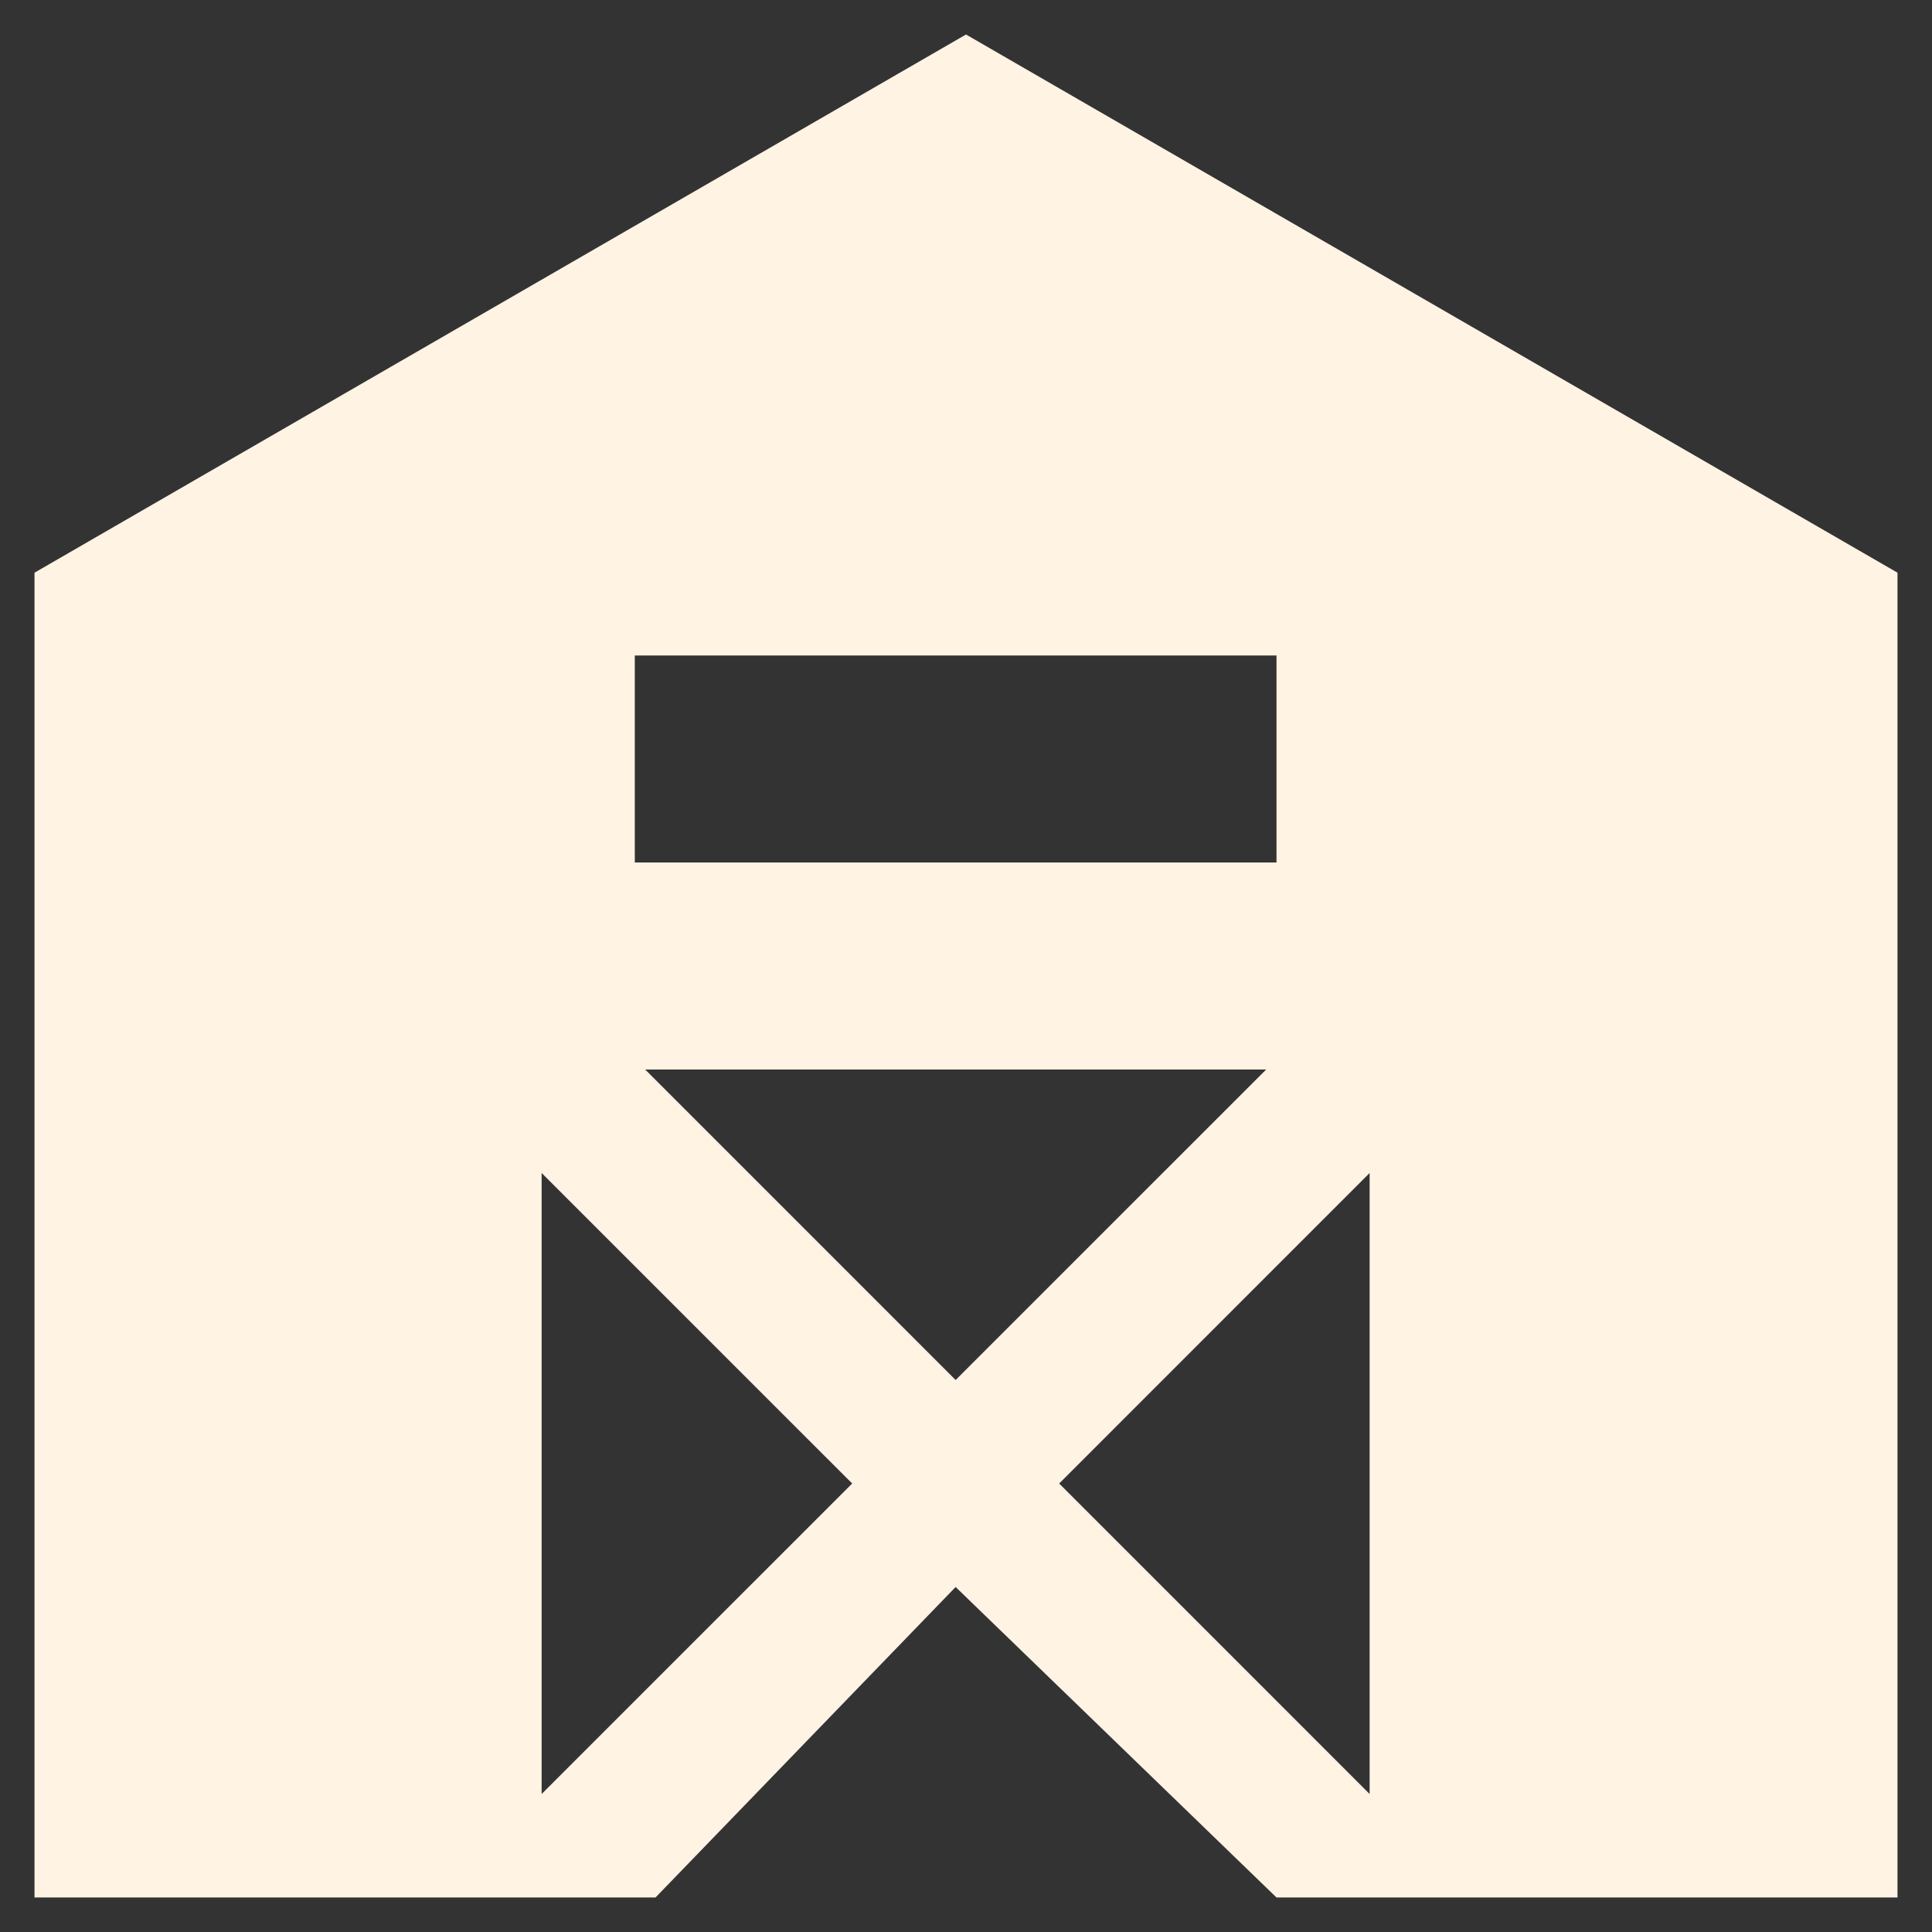 <svg width="35" height="35" viewBox="0 0 35 35" fill="none" xmlns="http://www.w3.org/2000/svg">
<rect x="0" y="0" width="35" height="35" fill="#333333" stroke="none"/>
<path d="M17.5 0.625L0.625 10.375V34.375H11.875L17.312 28.75L23.125 34.375H34.375V10.375L17.5 0.625ZM9.812 32.5V21.25L15.438 26.875L9.812 32.5ZM11.688 19.375H22.938L17.312 25L11.688 19.375ZM24.812 32.5L19.188 26.875L24.812 21.25V32.5ZM23.125 15.625H11.5V11.875H23.125V15.625Z" fill="#FFF3E4"/>
</svg>
